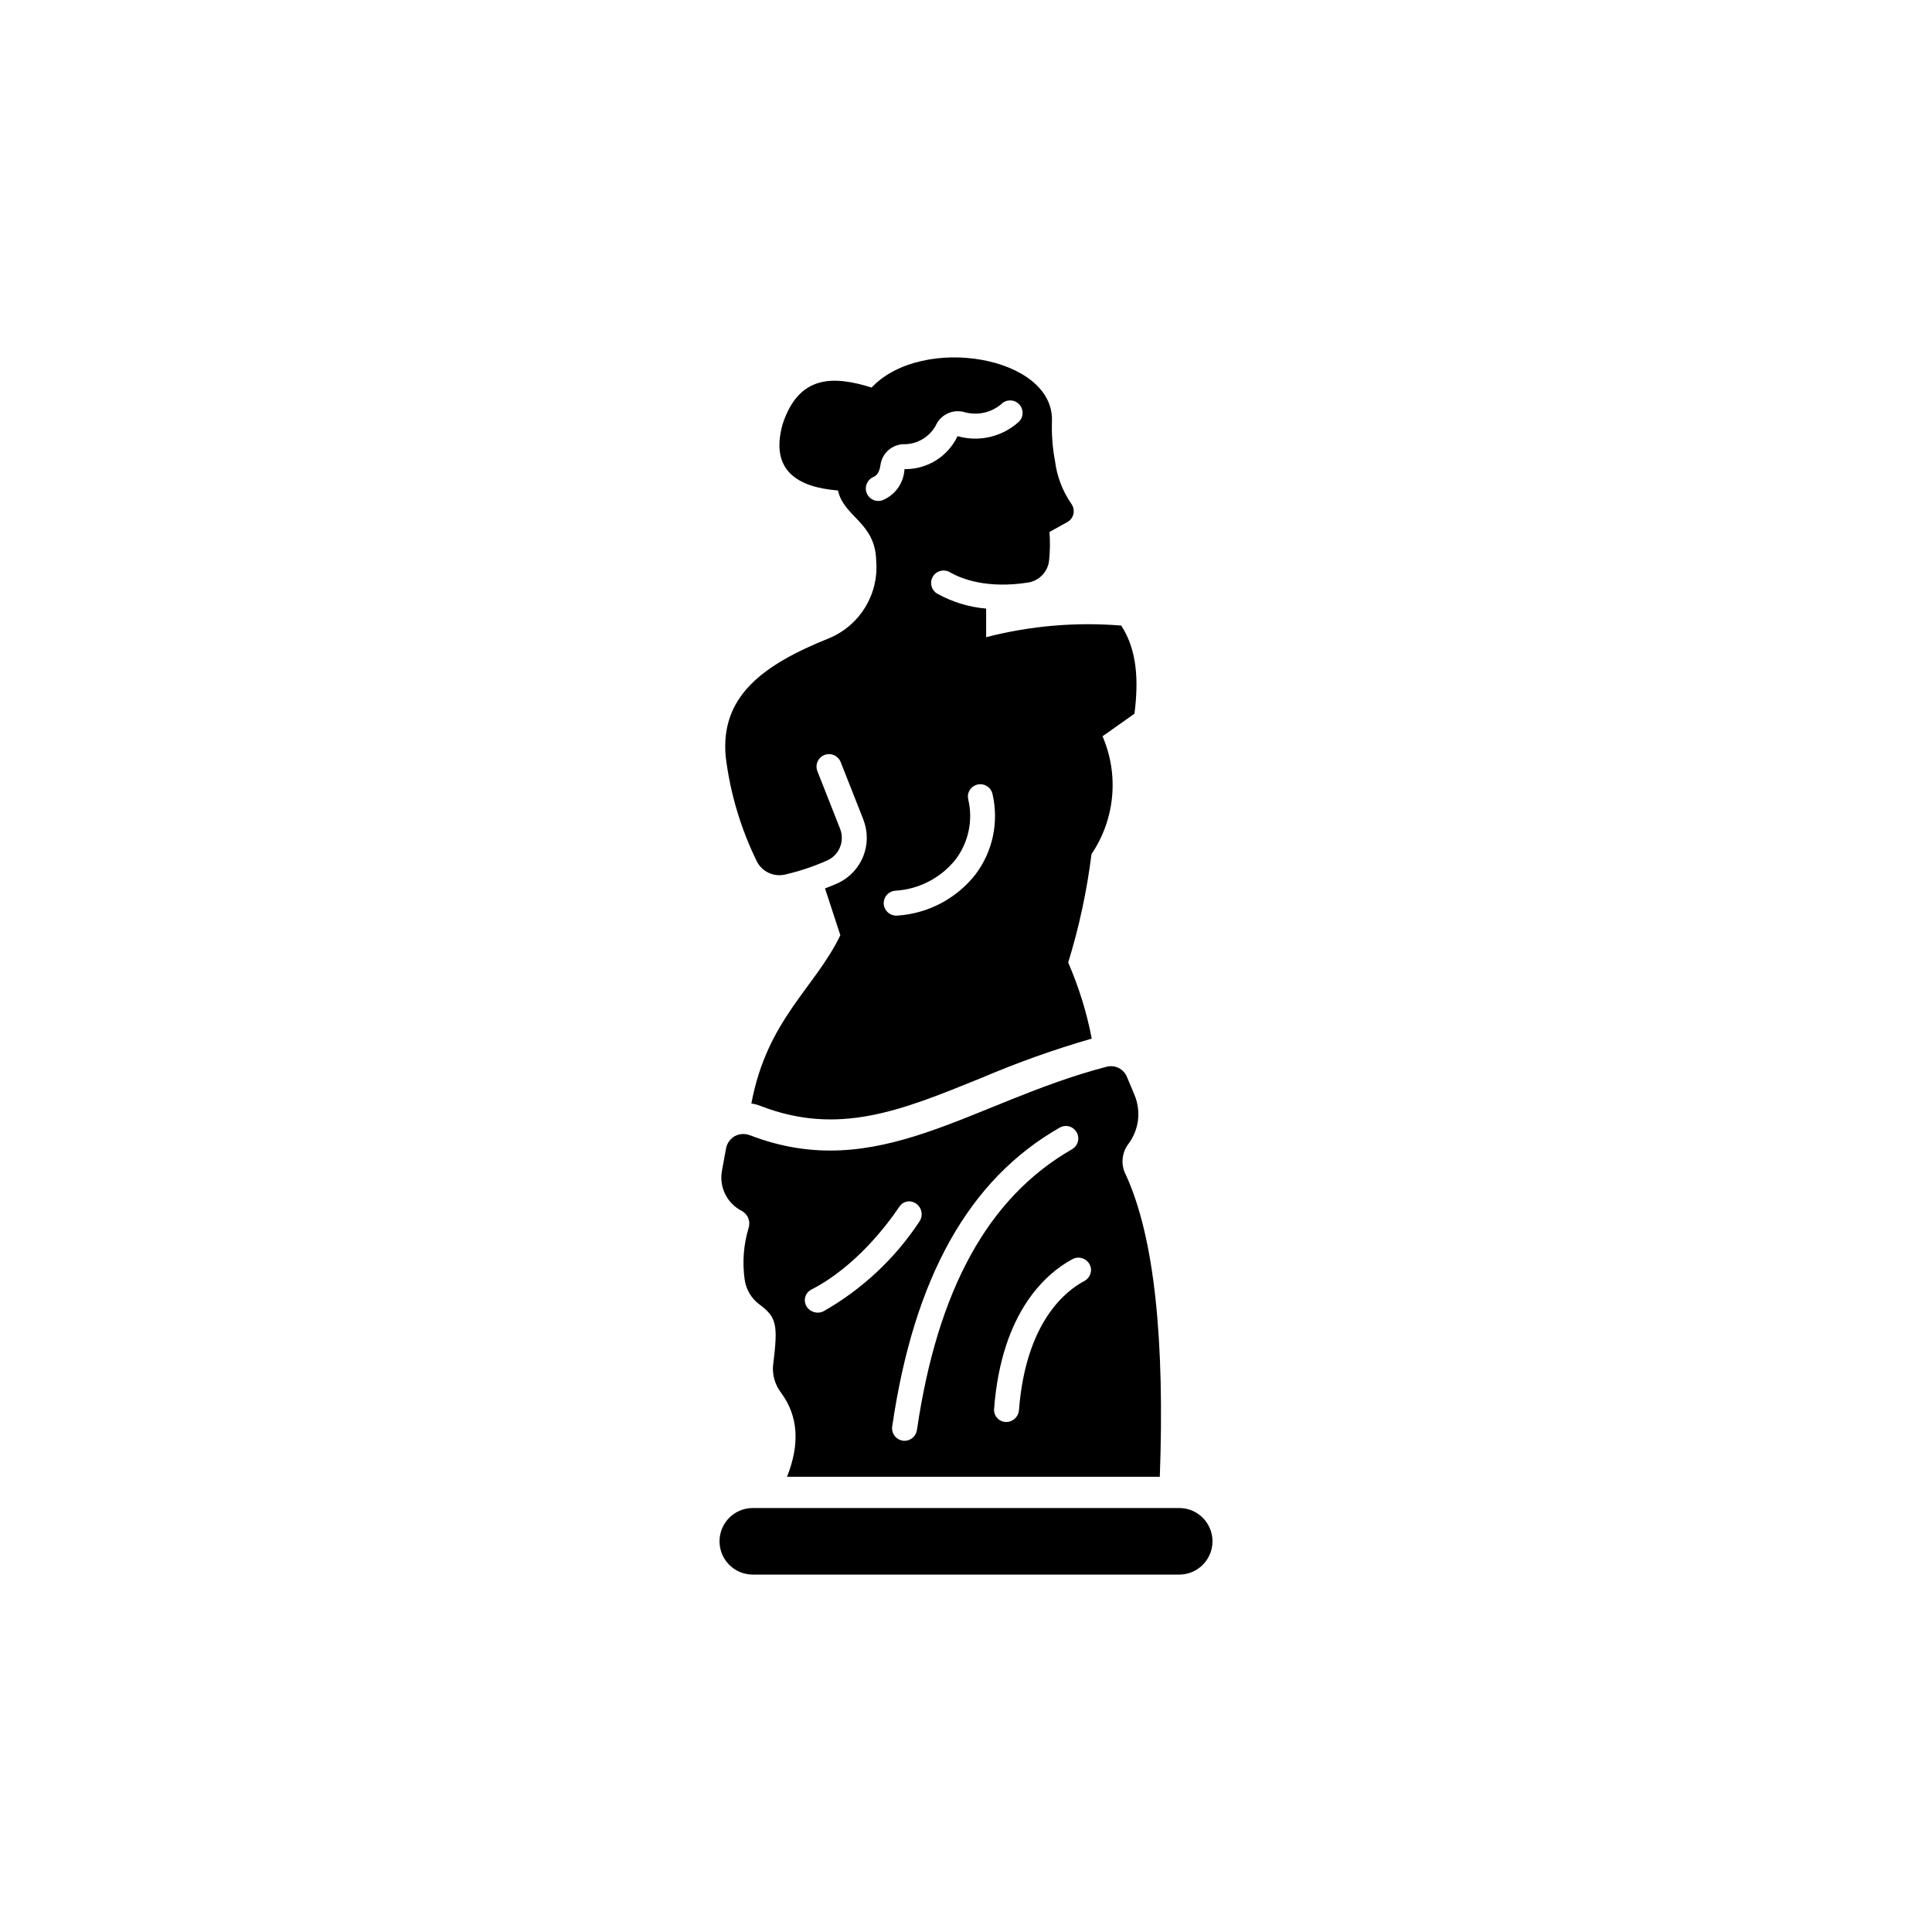 <?xml version="1.0" encoding="UTF-8"?>
<svg width="1200pt" height="1200pt" version="1.1" viewBox="0 0 1200 1200" xmlns="http://www.w3.org/2000/svg">
 <path d="m460.6 752.06c3.891 2.016 5.719 6.516 4.359 10.688-3.141 10.359-3.938 21.281-2.438 32.016 0.891 6.234 4.219 11.859 9.328 15.562 10.688 7.922 11.391 12.703 8.391 37.219h-0.047c-0.656 6.281 1.125 12.562 4.969 17.531 10.547 14.344 11.859 31.641 3.656 52.172h231.56c3.047-83.812-3.094-148.82-21.375-188.16h-0.047c-2.859-6.047-2.156-13.172 1.875-18.516 6.609-8.766 8.062-20.391 3.797-30.562l-4.641-11.062c-2.016-5.016-7.453-7.734-12.656-6.375-84.188 21.938-142.03 73.266-221.72 42.469v0.047c-3-1.172-6.375-0.938-9.234 0.609-2.812 1.594-4.781 4.312-5.391 7.5l-2.578 14.016v0.047c-1.828 10.031 3.141 20.109 12.188 24.797zm216.84 34.969c0.141 0.609 0.234 1.219 0.234 1.828-0.094 2.859-1.688 5.484-4.219 6.844-11.297 5.953-36.281 25.172-40.547 80.062-0.281 4.312-3.891 7.594-8.203 7.453h-0.094c-2.016-0.094-3.891-0.984-5.25-2.484s-2.062-3.469-1.922-5.484c4.641-61.922 33.797-85.219 48.75-93.188 2.109-1.125 4.641-1.219 6.797-0.234 2.203 0.938 3.844 2.859 4.453 5.203zm-19.125-86.672h-0.047c1.828-1.031 3.984-1.266 6-0.656s3.656 2.016 4.641 3.891c0.562 1.078 0.844 2.297 0.844 3.516 0 2.812-1.547 5.438-4.031 6.797-51.844 29.766-83.391 86.906-96.188 174.28h-0.047c-0.516 4.031-4.125 6.984-8.203 6.703s-7.219-3.703-7.219-7.781c0-0.375 0.047-0.75 0.094-1.078 13.547-92.672 47.672-153.52 104.11-185.68zm-154.22 100.55c27.281-14.109 46.828-39.984 54.562-51.469 2.109-3.234 6.375-4.219 9.703-2.25h0.094-0.047c1.922 1.125 3.328 2.953 3.844 5.156 0.516 2.156 0.094 4.453-1.125 6.281-15.141 23.016-35.531 42.094-59.438 55.734-2.016 1.078-4.359 1.219-6.469 0.469-2.156-0.75-3.891-2.344-4.781-4.406-1.5-3.656 0.094-7.828 3.656-9.516z"/>
 <path d="m470.16 535.18c3.281 6.328 10.5 9.656 17.484 8.016 8.906-2.062 17.625-4.969 25.969-8.672 7.641-3.281 11.25-12.094 8.156-19.828l-14.062-35.672c-0.75-1.922-0.75-4.078 0.094-5.953 0.797-1.875 2.344-3.375 4.266-4.125s4.031-0.703 5.953 0.094c1.875 0.844 3.375 2.391 4.125 4.266l14.062 35.625h-0.047c6.094 15.234-0.75 32.531-15.562 39.516-2.578 1.172-5.297 2.297-8.156 3.375l9.516 29.062c-15.891 32.953-45.422 52.172-55.266 104.48l0.047 0.047c2.016 0.281 3.984 0.844 5.859 1.594 48.234 18.609 87.047 2.812 136.26-17.203h0.047c22.547-9.656 45.656-17.906 69.188-24.703-3.094-16.266-8.016-32.062-14.625-47.25 6.797-21.984 11.625-44.531 14.484-67.359 14.625-21.609 17.203-49.219 6.844-73.172l19.828-14.016c2.625-20.391 1.781-39.375-8.203-54.75-28.172-2.297-56.531 0.141-83.906 7.219v-17.766c-10.594-0.891-20.906-4.031-30.234-9.188-1.781-0.984-3.141-2.672-3.656-4.688-0.562-2.016-0.281-4.125 0.75-5.906 1.031-1.828 2.766-3.094 4.781-3.609s4.125-0.234 5.906 0.844c7.359 4.219 23.016 10.312 48.516 6.375 6.938-1.125 12.281-6.703 13.031-13.688 0.609-5.906 0.703-11.812 0.234-17.719l11.062-6.141c1.969-1.078 3.375-2.953 3.844-5.156s-0.047-4.5-1.406-6.328c-5.438-7.922-8.906-17.062-10.078-26.625-1.547-8.156-2.156-16.453-1.875-24.75 1.219-40.219-80.531-54.047-112.03-20.719-23.859-7.453-45.188-7.922-55.266 22.781-8.203 29.391 10.172 39.234 34.406 41.156 3.562 16.5 23.25 19.828 23.719 43.641v0.047c1.734 20.578-9.984 39.984-29.062 48-41.625 16.688-67.828 36.281-64.406 73.641 2.766 22.641 9.328 44.672 19.406 65.203zm123.32-1.266c8.109-10.688 11.016-24.469 7.875-37.5-0.844-3.797 1.266-7.594 4.922-8.859 2.062-0.75 4.406-0.562 6.328 0.516 1.969 1.031 3.328 2.906 3.844 5.062 4.078 17.484 0.188 35.859-10.688 50.156-11.766 14.906-29.344 24.141-48.328 25.406-3.703 0.328-7.172-1.969-8.25-5.578v-0.047c-0.656-2.25-0.234-4.641 1.125-6.562s3.516-3.094 5.812-3.281c14.625-0.844 28.172-7.875 37.359-19.312zm-55.031-227.34c-1.734-3.938 0.047-8.531 3.938-10.266 1.031-0.469 3.703-1.641 4.453-7.312 0.984-7.781 7.781-13.5 15.609-13.078 8.438-0.375 15.938-5.391 19.453-12.984 3.328-5.766 10.031-8.625 16.5-7.125 8.062 2.484 16.875 0.75 23.391-4.688 2.906-3.094 7.781-3.234 10.922-0.328 3.094 2.906 3.281 7.828 0.375 10.922-10.312 9.562-24.844 13.031-38.344 9.188-6 12.703-18.891 20.719-32.953 20.484-0.422 8.344-5.484 15.703-13.078 19.078-1.875 0.844-4.031 0.891-5.953 0.188-1.922-0.75-3.469-2.203-4.312-4.078z"/>
 <path d="m732.42 936.66h-264.84c-11.438 0-20.672 9.234-20.672 20.672s9.234 20.672 20.672 20.672h264.84c11.438 0 20.672-9.234 20.672-20.672s-9.234-20.672-20.672-20.672z"/>
</svg>
